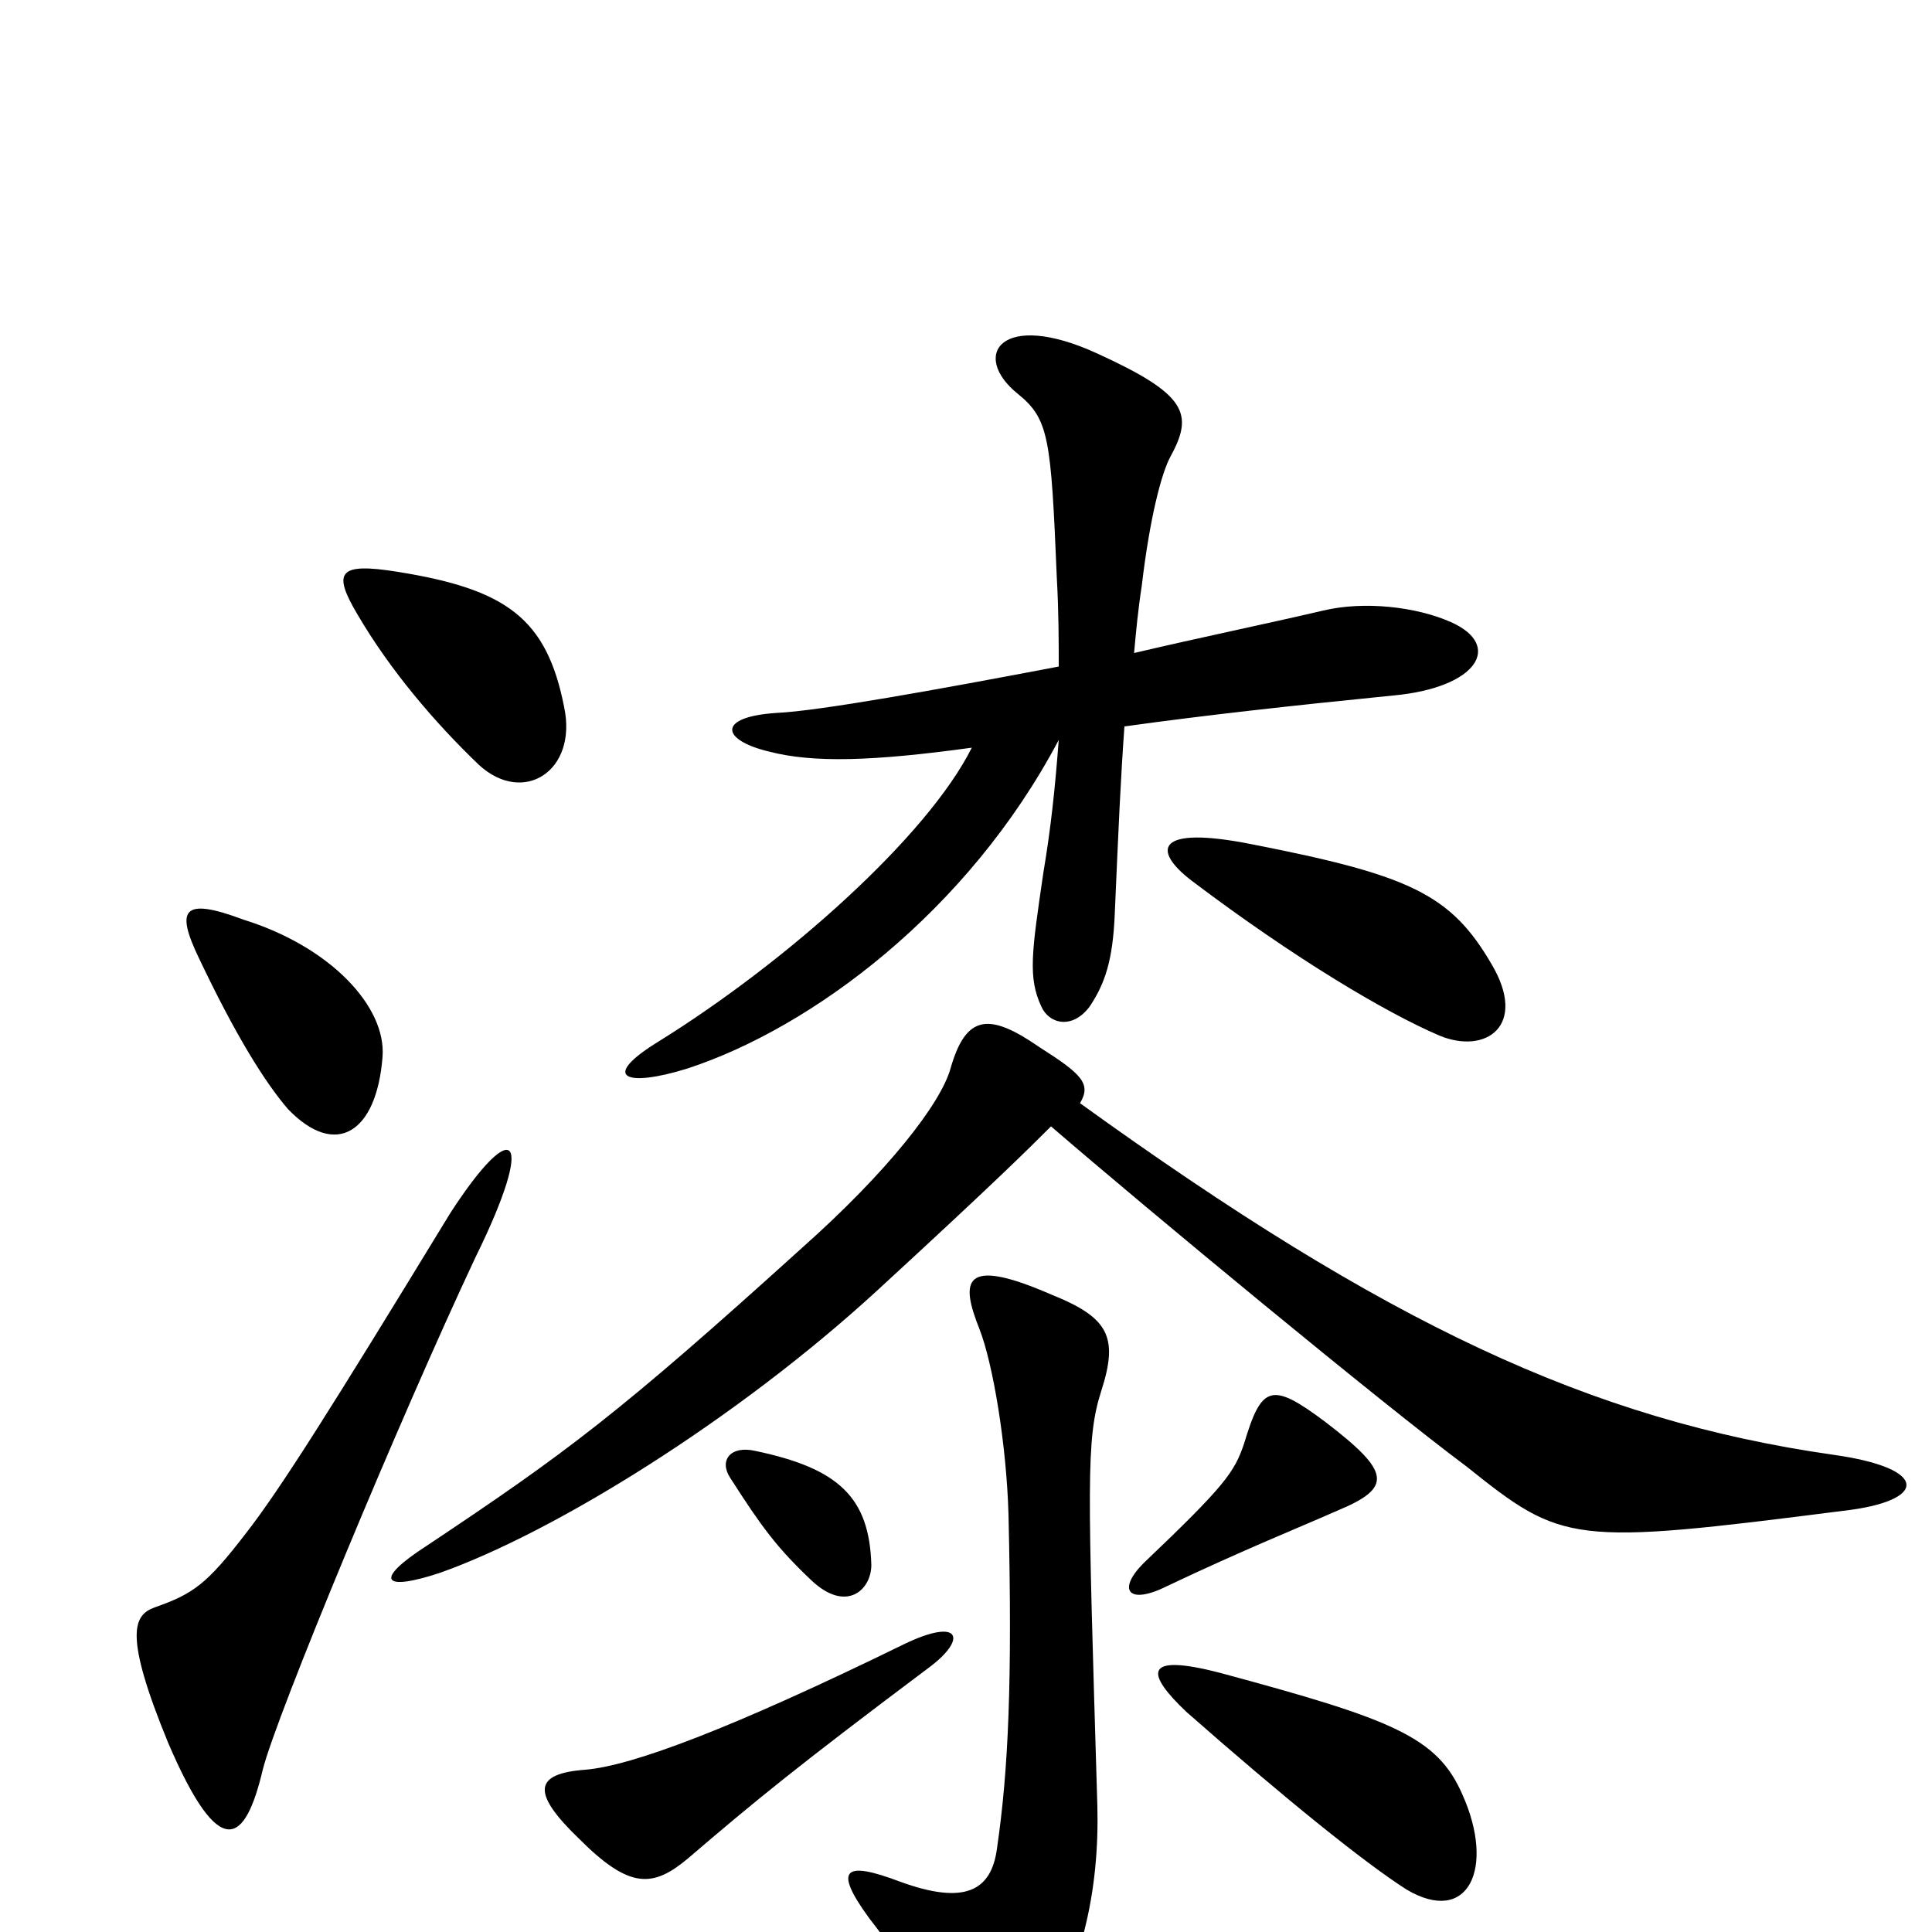 <svg xmlns="http://www.w3.org/2000/svg" viewBox="0 -1000 1000 1000">
	<path fill="#000000" d="M292 -634C283 -680 262 -695 206 -704C175 -709 172 -704 185 -682C202 -653 225 -626 248 -604C271 -583 299 -601 292 -634ZM751 -678C733 -686 706 -689 685 -684C655 -677 621 -670 587 -662C588 -673 589 -684 591 -697C595 -731 601 -755 606 -764C618 -786 614 -796 568 -817C518 -840 502 -816 527 -796C543 -783 544 -773 547 -701C548 -683 548 -668 548 -655C485 -643 424 -632 402 -631C371 -629 373 -617 398 -611C421 -605 452 -606 503 -613C480 -567 407 -502 341 -461C310 -442 324 -437 356 -447C420 -468 501 -528 548 -617C546 -591 544 -572 540 -548C534 -507 532 -494 539 -479C543 -470 555 -467 564 -479C572 -491 576 -503 577 -527C579 -573 580 -596 582 -624C625 -630 671 -635 721 -640C765 -644 778 -666 751 -678ZM772 -501C751 -537 730 -547 648 -563C598 -573 596 -560 617 -544C670 -504 717 -476 745 -464C769 -454 791 -469 772 -501ZM198 -453C200 -479 171 -510 126 -524C94 -536 91 -529 103 -504C122 -464 137 -440 149 -426C174 -400 195 -414 198 -453ZM954 -218C998 -223 999 -240 949 -247C823 -265 717 -315 559 -429C565 -439 560 -444 538 -458C512 -476 500 -475 492 -447C487 -429 460 -394 415 -354C320 -268 293 -248 221 -200C193 -182 198 -176 228 -186C287 -207 381 -265 454 -332C516 -389 533 -406 544 -417C595 -373 716 -273 759 -241C809 -201 813 -200 954 -218ZM246 -349C278 -414 266 -423 233 -372C172 -272 145 -229 127 -206C107 -180 100 -175 80 -168C69 -164 64 -154 87 -98C114 -35 127 -46 136 -84C143 -112 207 -266 246 -349ZM692 -218C721 -230 720 -238 686 -264C658 -285 653 -283 644 -253C639 -238 634 -231 592 -191C578 -177 584 -169 604 -179C644 -198 674 -210 692 -218ZM451 -190C450 -225 434 -240 391 -249C378 -252 372 -244 378 -235C394 -210 402 -199 420 -182C438 -165 451 -177 451 -190ZM570 -280C579 -308 574 -318 544 -330C498 -350 497 -337 507 -312C514 -294 521 -252 522 -216C524 -130 522 -84 516 -43C513 -21 499 -14 466 -26C437 -37 431 -33 450 -7C468 16 480 37 492 59C506 87 518 85 530 67C561 23 569 -23 568 -65C563 -233 562 -255 570 -280ZM481 -137C501 -152 497 -163 468 -149C378 -105 327 -86 303 -84C276 -82 275 -72 300 -48C326 -22 338 -23 356 -38C391 -68 413 -86 481 -137ZM757 -71C744 -101 721 -110 632 -134C590 -145 594 -133 614 -114C664 -70 706 -36 728 -22C760 -3 774 -33 757 -71Z"/>
</svg>